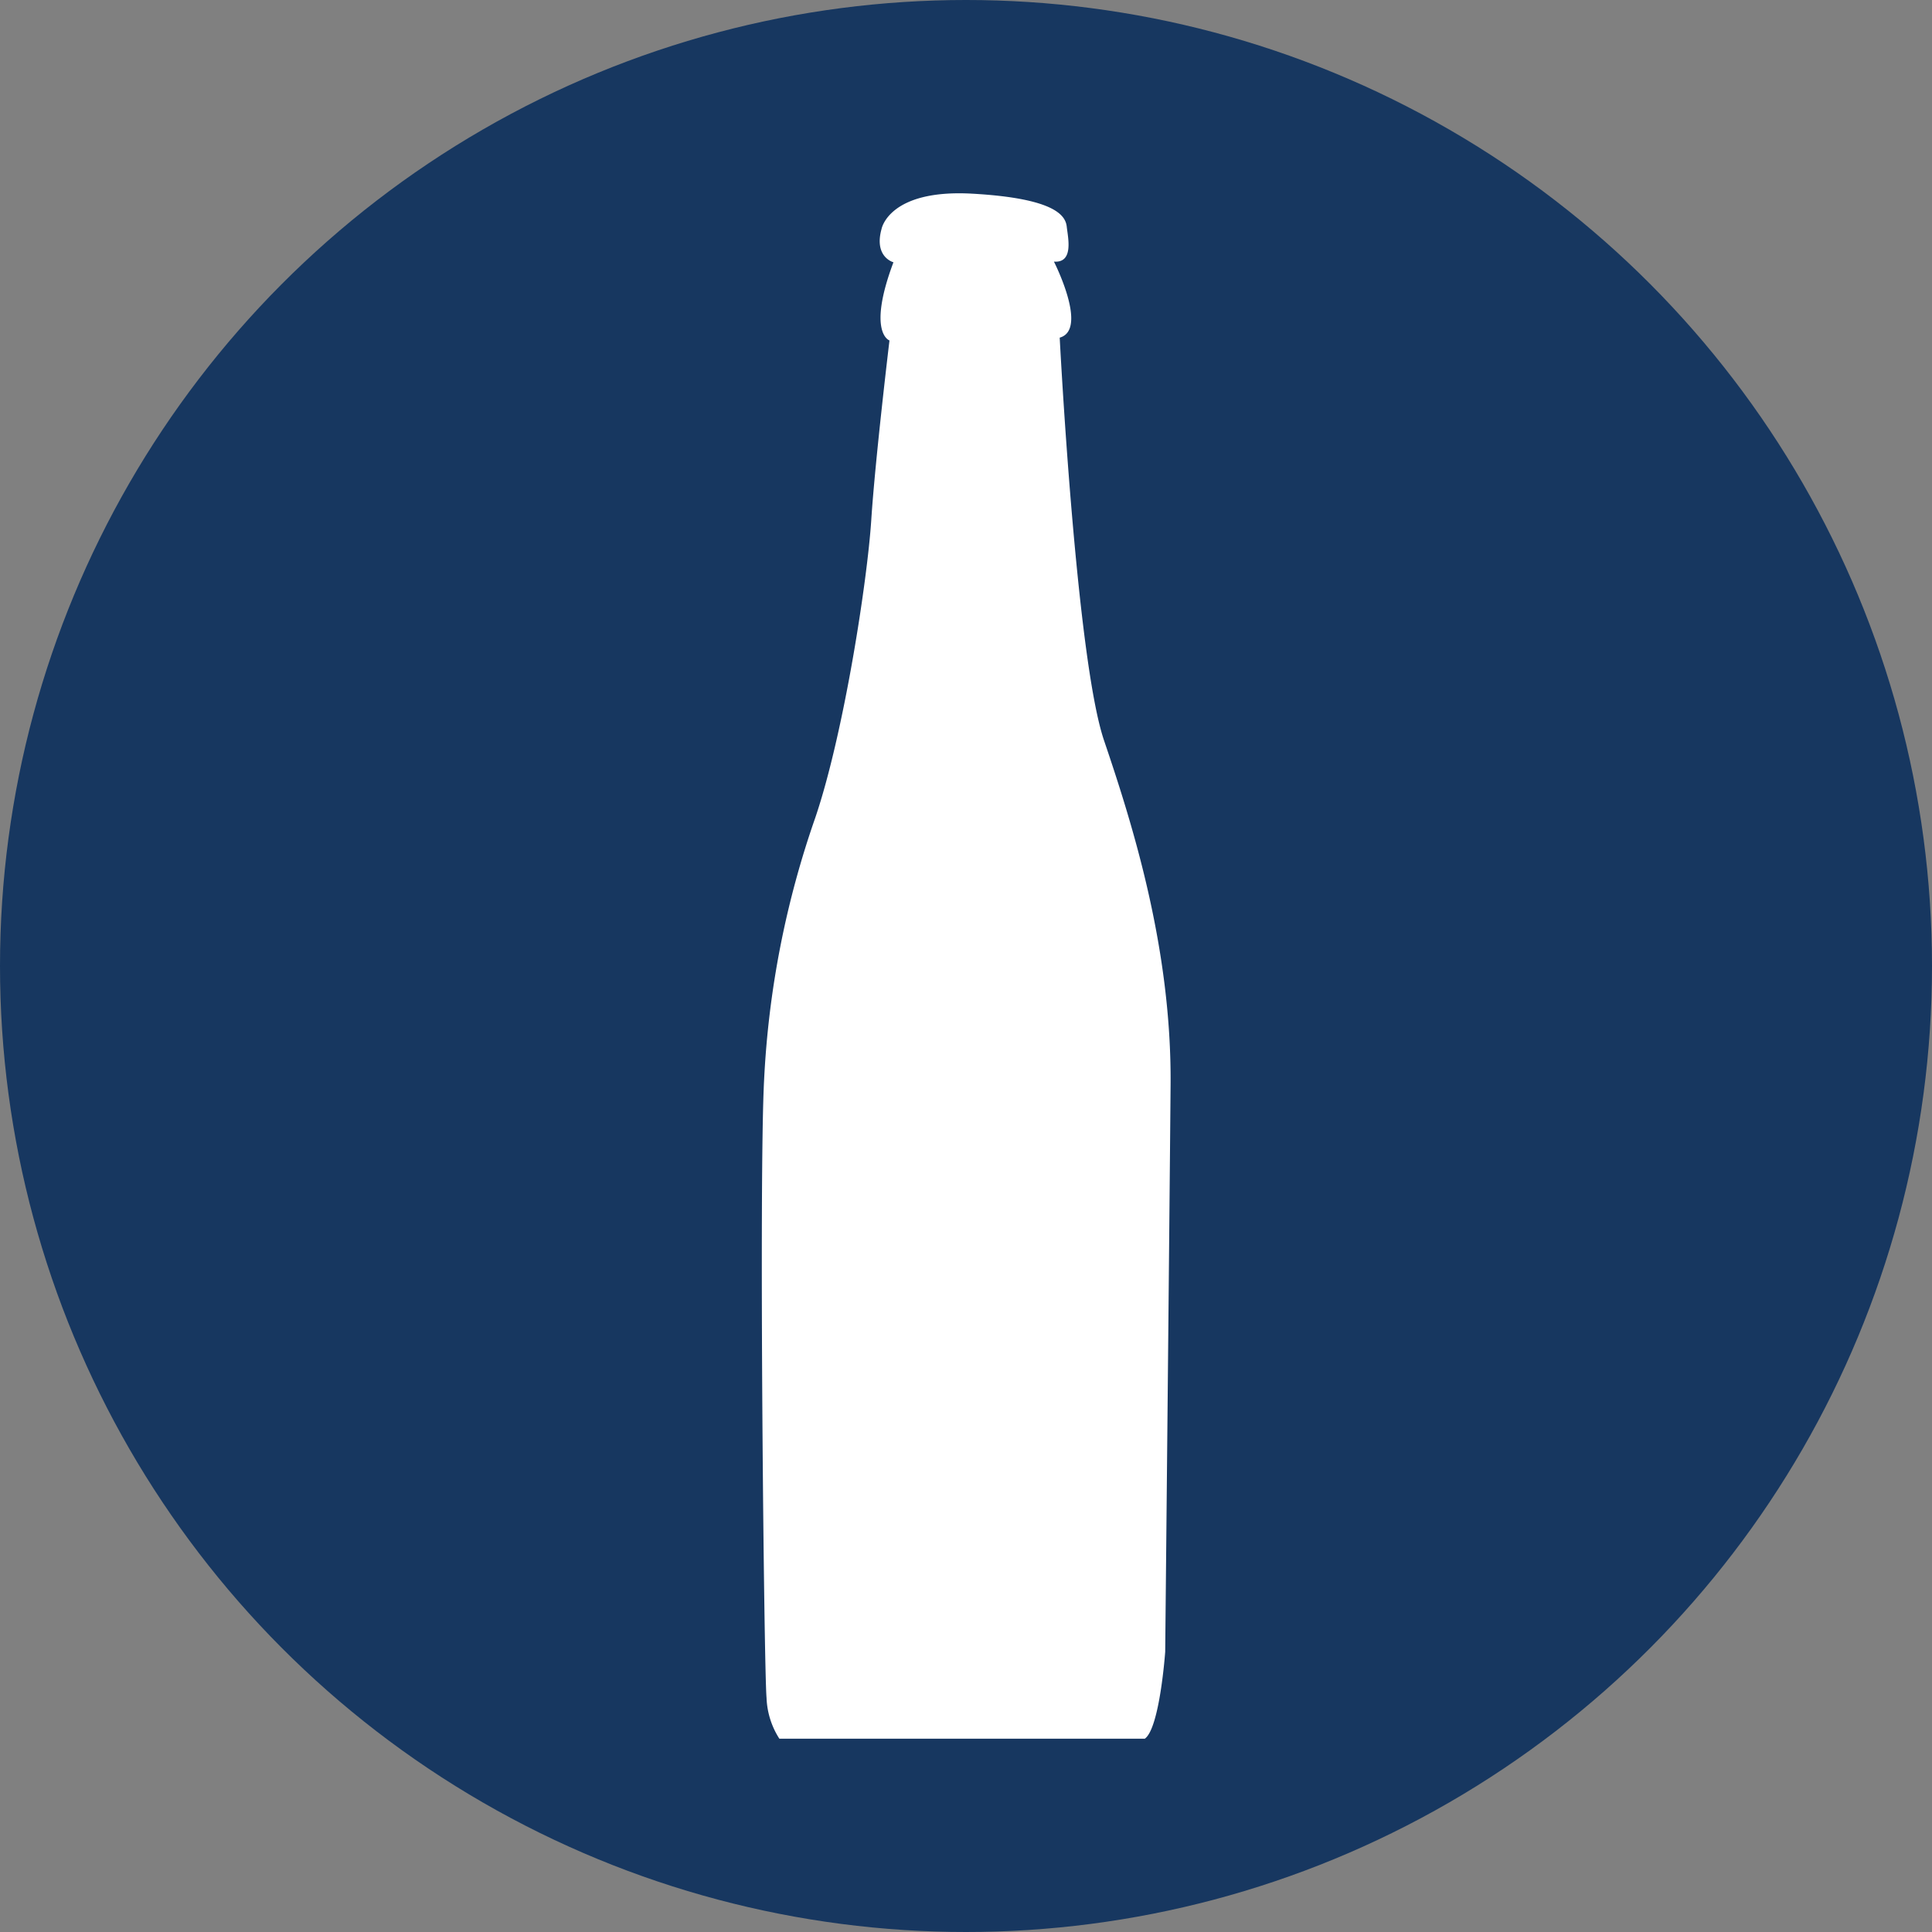 <svg xmlns="http://www.w3.org/2000/svg" viewBox="0 0 150.72 150.72"><rect x="0" y="0" width="150.72" height="150.72" fill="#808080" stroke="none"/><defs><style>.cls-1{fill:#173760;}.cls-2{fill:#fff;}</style></defs><title>flesje</title><g id="Layer_2" data-name="Layer 2"><g id="Layer_1-2" data-name="Layer 1"><circle class="cls-1" cx="75.36" cy="75.36" r="75.36"/><path class="cls-2" d="M68.77,17.87s.55-3.13,7.09-2.76,7.27,1.75,7.36,2.58.57,2.84-1,2.72c0,0,2.71,5.31.45,5.93,0,0,1.28,25,3.46,31.43s5.28,16.16,5.19,26.88-.42,44.21-.42,44.21-.42,5.95-1.59,6.78l-28.51,0a6.3,6.3,0,0,1-1-3.19c-.2-2.18-.6-40.51-.19-48.21a72.68,72.68,0,0,1,4-20.47c2.23-6.59,4.05-18.44,4.36-23.21s1.42-14,1.42-14-1.76-.58.31-6.1C69.62,20.44,68.18,20,68.77,17.87Z"/></g></g></svg>